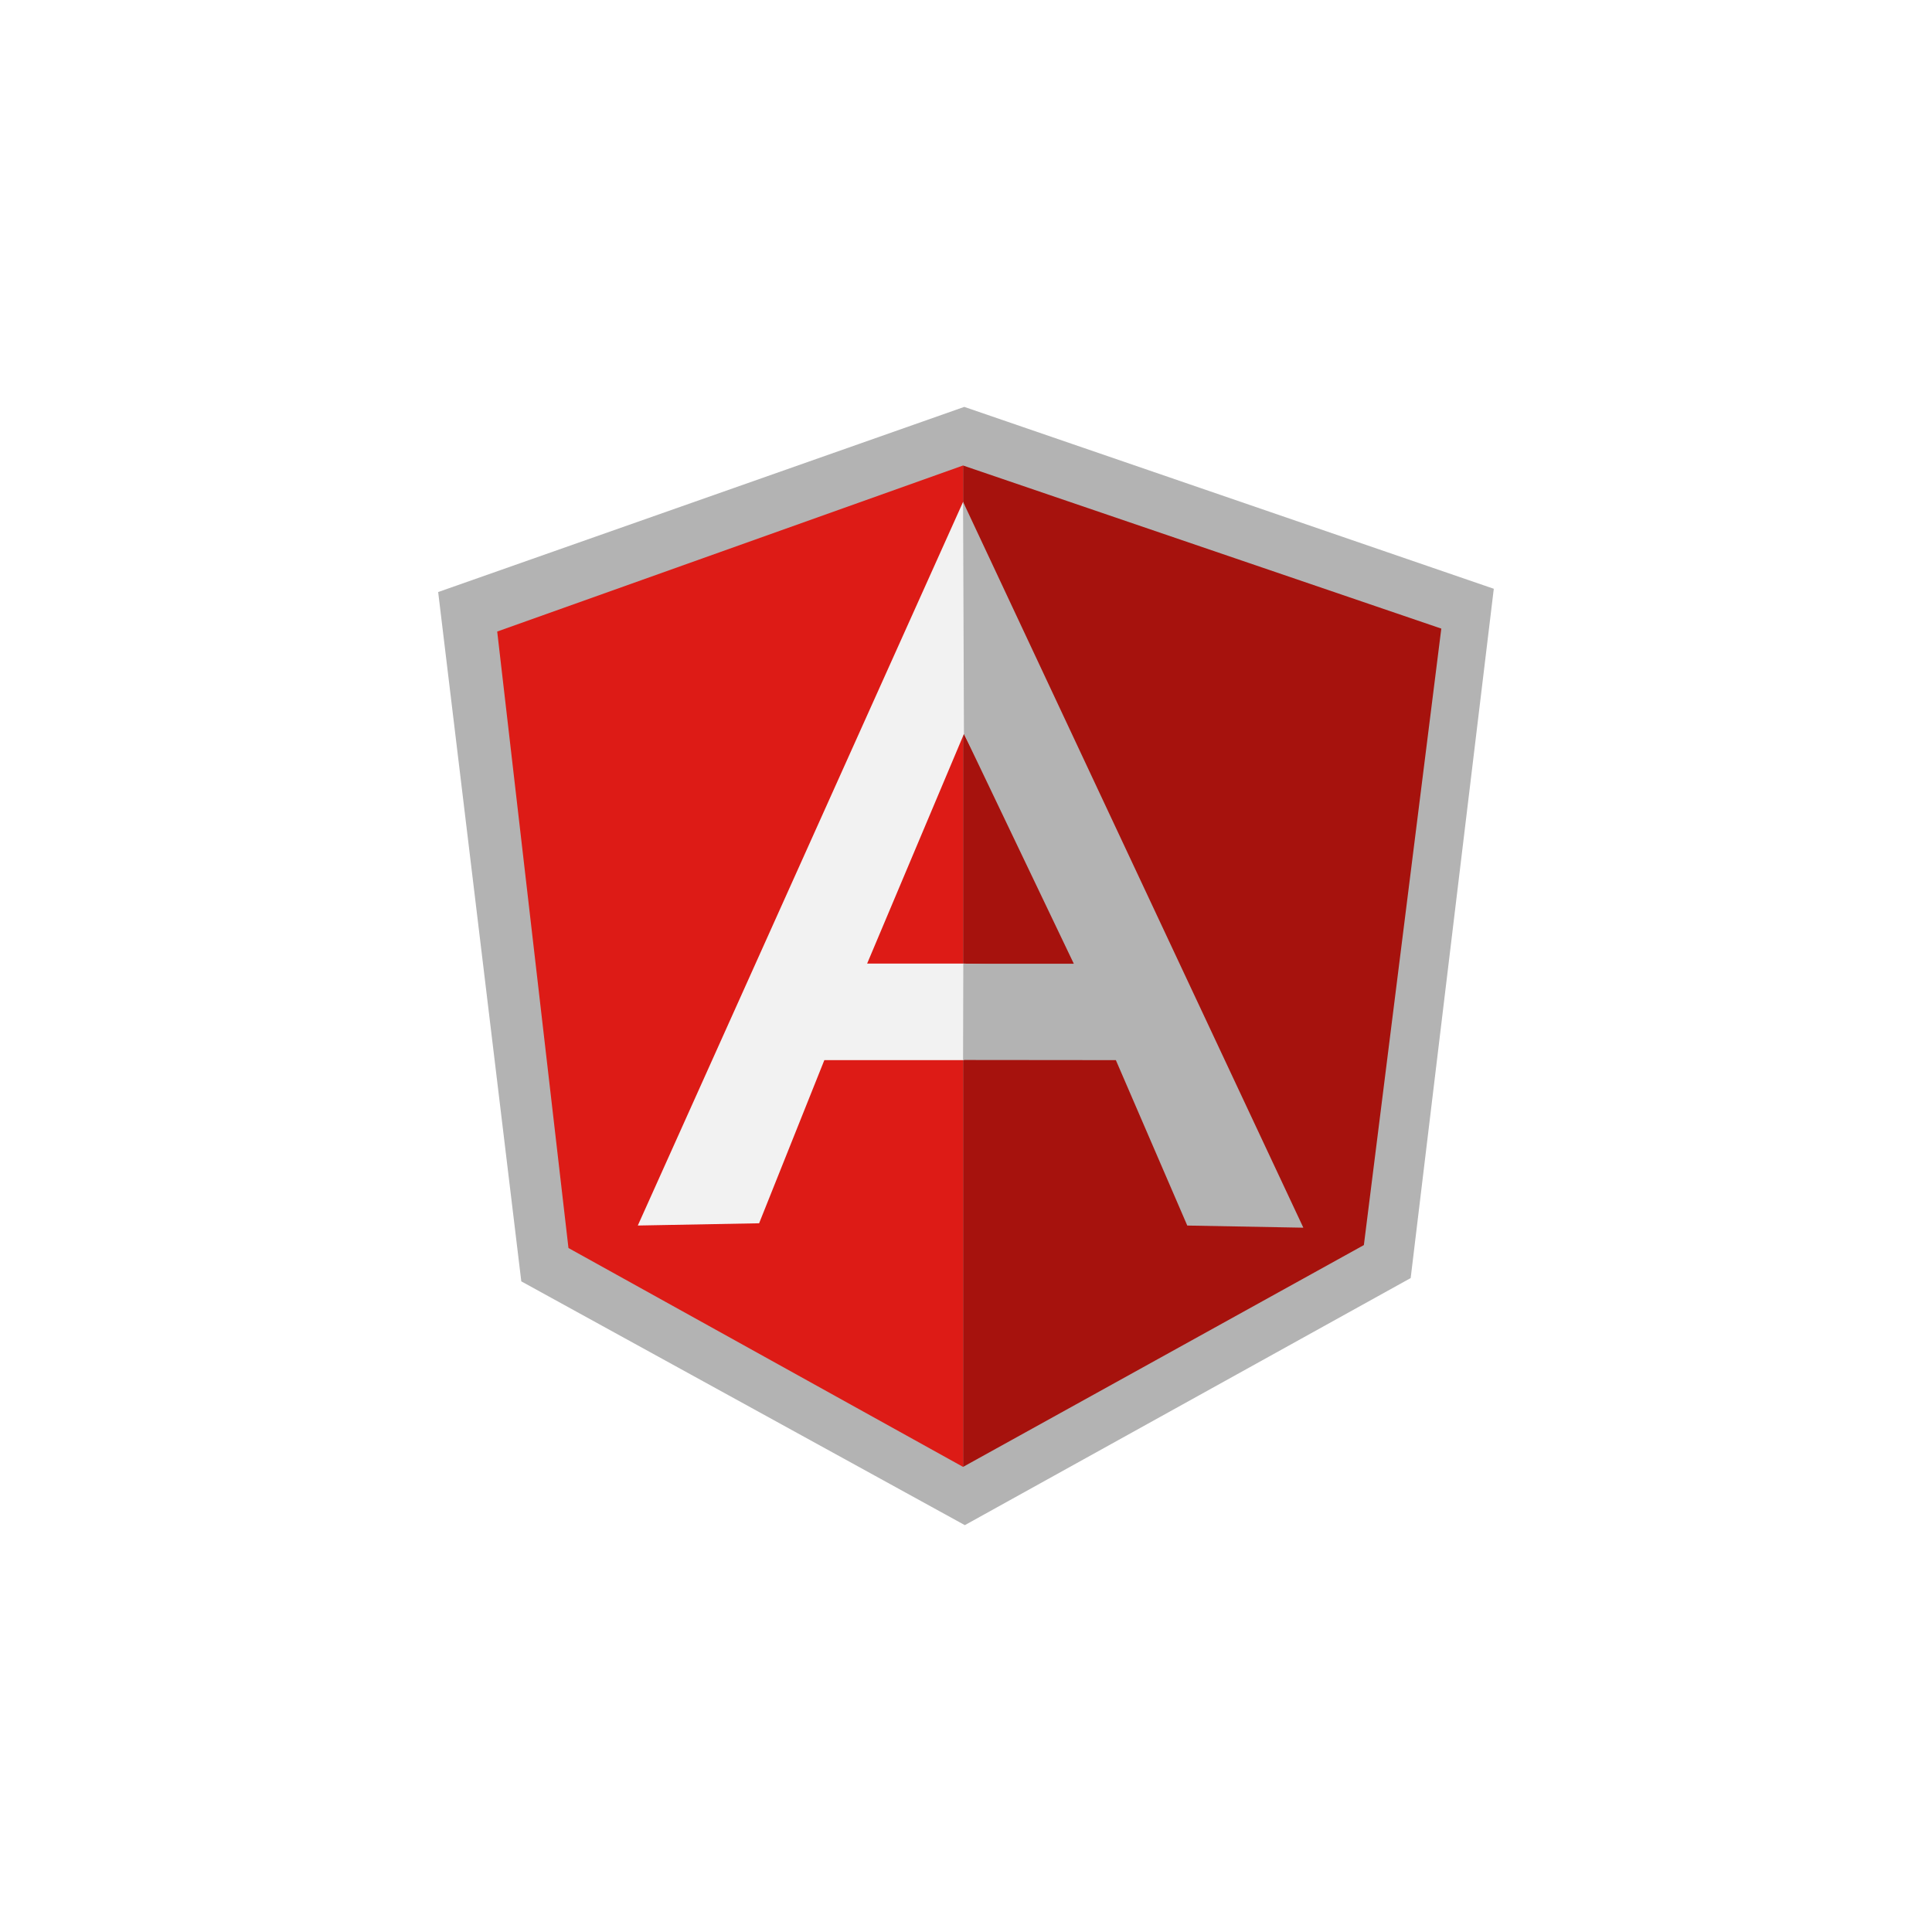 <svg width="170" height="170" viewBox="0 0 170 170" fill="none" xmlns="http://www.w3.org/2000/svg">
<g filter="url(#filter0_d_314_2073)">
<rect x="10" y="10" width="150" height="150" rx="75" fill="white"/>
</g>
<path d="M84.849 35.803L38.555 52.095L45.87 112.749L84.898 134.2L124.128 112.459L131.441 51.807L84.849 35.803Z" fill="#B3B3B3"/>
<path d="M126.823 55.312L84.742 40.961V129.074L120.009 109.556L126.823 55.312Z" fill="#A6120D"/>
<path d="M43.75 55.57L50.02 109.815L84.742 129.074V40.959L43.75 55.57Z" fill="#DD1B16"/>
<path d="M96.328 87.866L84.745 93.283H72.535L66.795 107.638L56.121 107.836L84.745 44.158L96.328 87.866ZM95.208 85.139L84.821 64.575L76.301 84.785H84.744L95.208 85.139Z" fill="#F2F2F2"/>
<path d="M84.742 44.158L84.819 64.575L94.487 84.8H84.763L84.742 93.27L98.187 93.283L104.47 107.838L114.684 108.027L84.742 44.158Z" fill="#B3B3B3"/>
<defs>
<filter id="filter0_d_314_2073" x="0" y="0" width="170" height="170" filterUnits="userSpaceOnUse" color-interpolation-filters="sRGB">
<feFlood flood-opacity="0" result="BackgroundImageFix"/>
<feColorMatrix in="SourceAlpha" type="matrix" values="0 0 0 0 0 0 0 0 0 0 0 0 0 0 0 0 0 0 127 0" result="hardAlpha"/>
<feOffset/>
<feGaussianBlur stdDeviation="5"/>
<feComposite in2="hardAlpha" operator="out"/>
<feColorMatrix type="matrix" values="0 0 0 0 0 0 0 0 0 0 0 0 0 0 0 0 0 0 0.25 0"/>
<feBlend mode="normal" in2="BackgroundImageFix" result="effect1_dropShadow_314_2073"/>
<feBlend mode="normal" in="SourceGraphic" in2="effect1_dropShadow_314_2073" result="shape"/>
</filter>
</defs>
</svg>
